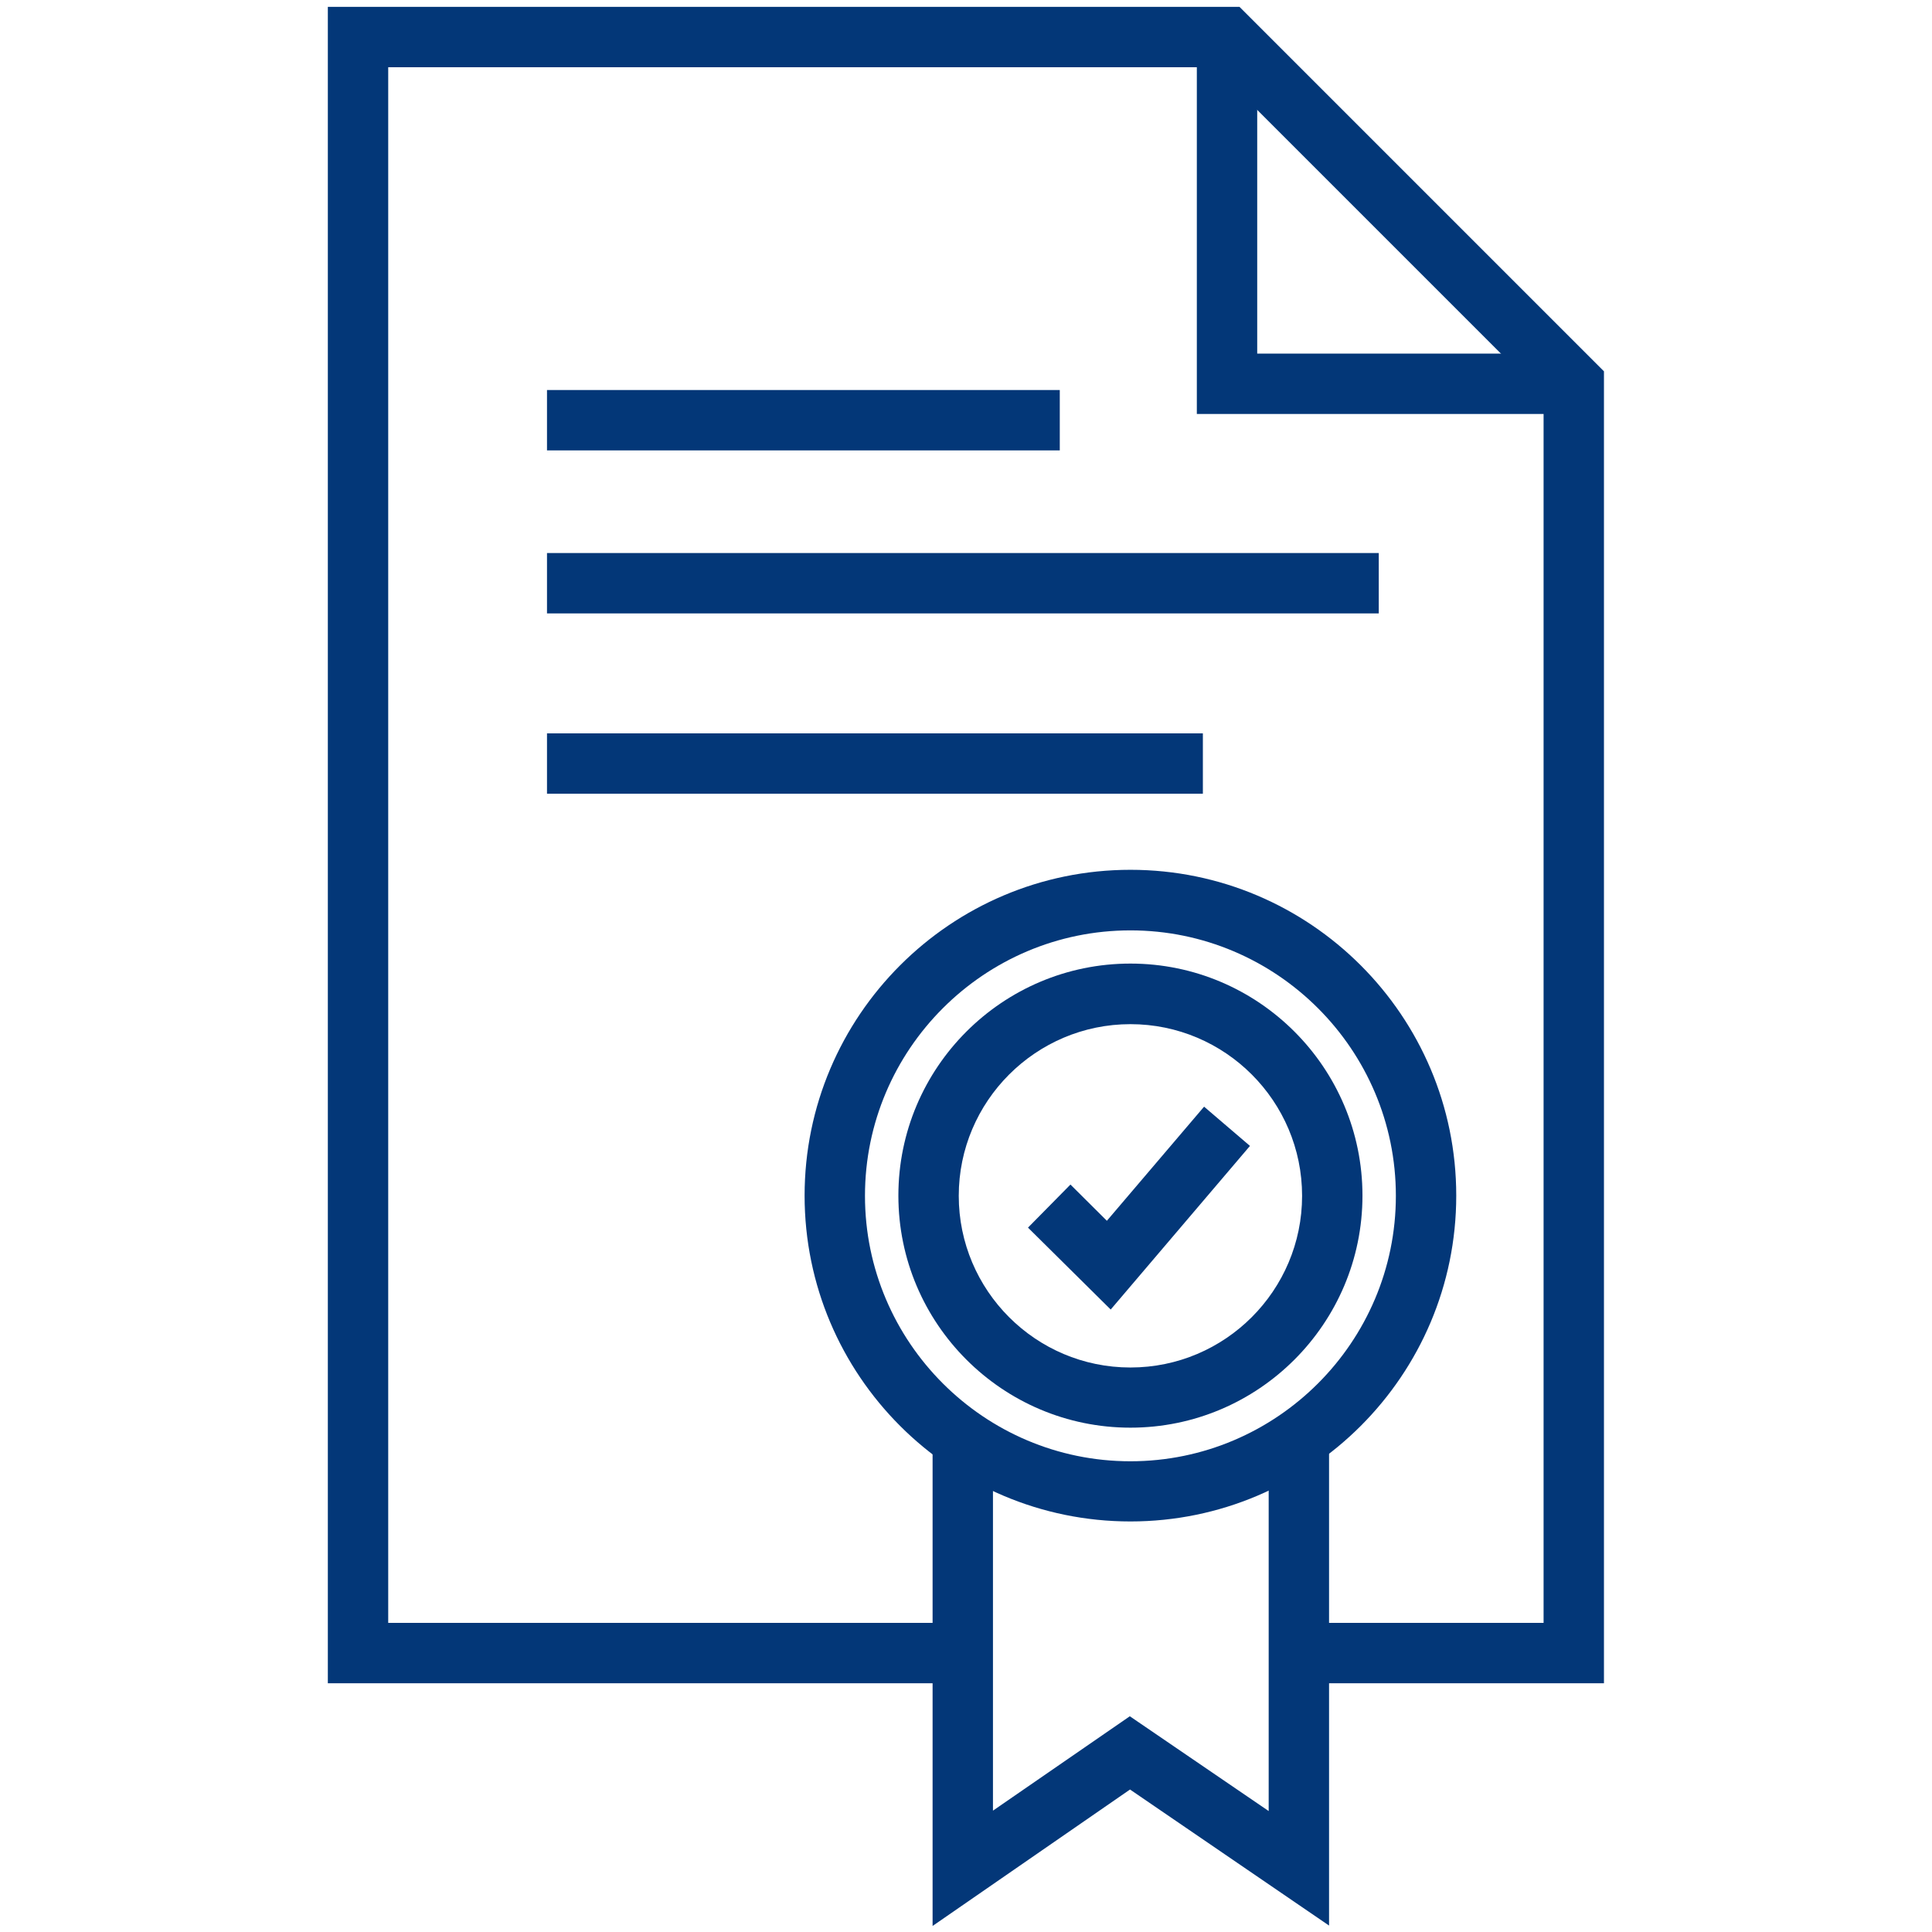 <?xml version="1.0" encoding="UTF-8"?>
<svg id="Layer_1" data-name="Layer 1" xmlns="http://www.w3.org/2000/svg" viewBox="0 0 96 96">
  <defs>
    <style>
      .cls-1 {
        fill: #033778;
      }
    </style>
  </defs>
  <rect class="cls-1" x="27.18" y="27.48" width="41.33" height="3"/>
  <rect class="cls-1" x="27.18" y="36.44" width="32.59" height="3"/>
  <rect class="cls-1" x="27.18" y="19.38" width="25.48" height="3"/>
  <polygon class="cls-1" points="79.7 83.64 64.54 83.64 64.54 80.64 76.7 80.64 76.7 19.69 60.35 3.34 19.29 3.34 19.29 80.64 47.85 80.64 47.85 83.64 16.29 83.64 16.29 .34 61.59 .34 79.7 18.45 79.7 83.64"/>
  <path class="cls-1" d="M56.17,75.6c-8.93,0-16.19-7.26-16.19-16.19s7.26-16.19,16.19-16.19,16.19,7.26,16.19,16.19-7.26,16.19-16.19,16.19ZM56.17,46.23c-7.27,0-13.19,5.92-13.19,13.19s5.92,13.19,13.19,13.19,13.19-5.92,13.19-13.19-5.92-13.19-13.19-13.19Z"/>
  <polygon class="cls-1" points="55.19 65.07 51.08 61 53.19 58.86 55 60.66 59.83 54.99 62.11 56.94 55.19 65.07"/>
  <polygon class="cls-1" points="46.34 95.7 46.34 71.15 49.34 71.15 49.34 89.97 56.14 85.28 63.04 89.99 63.04 71.15 66.04 71.15 66.04 95.68 56.15 88.92 46.34 95.7"/>
  <path class="cls-1" d="M56.17,70.94c-6.36,0-11.53-5.17-11.53-11.53s5.17-11.53,11.53-11.53,11.53,5.17,11.53,11.53-5.17,11.53-11.53,11.53ZM56.17,50.89c-4.7,0-8.53,3.83-8.53,8.53s3.82,8.53,8.53,8.53,8.53-3.83,8.53-8.53-3.82-8.53-8.53-8.53Z"/>
  <polygon class="cls-1" points="78.21 20.57 59.47 20.57 59.47 1.84 62.47 1.84 62.47 17.57 78.21 17.57 78.21 20.57"/>
</svg>